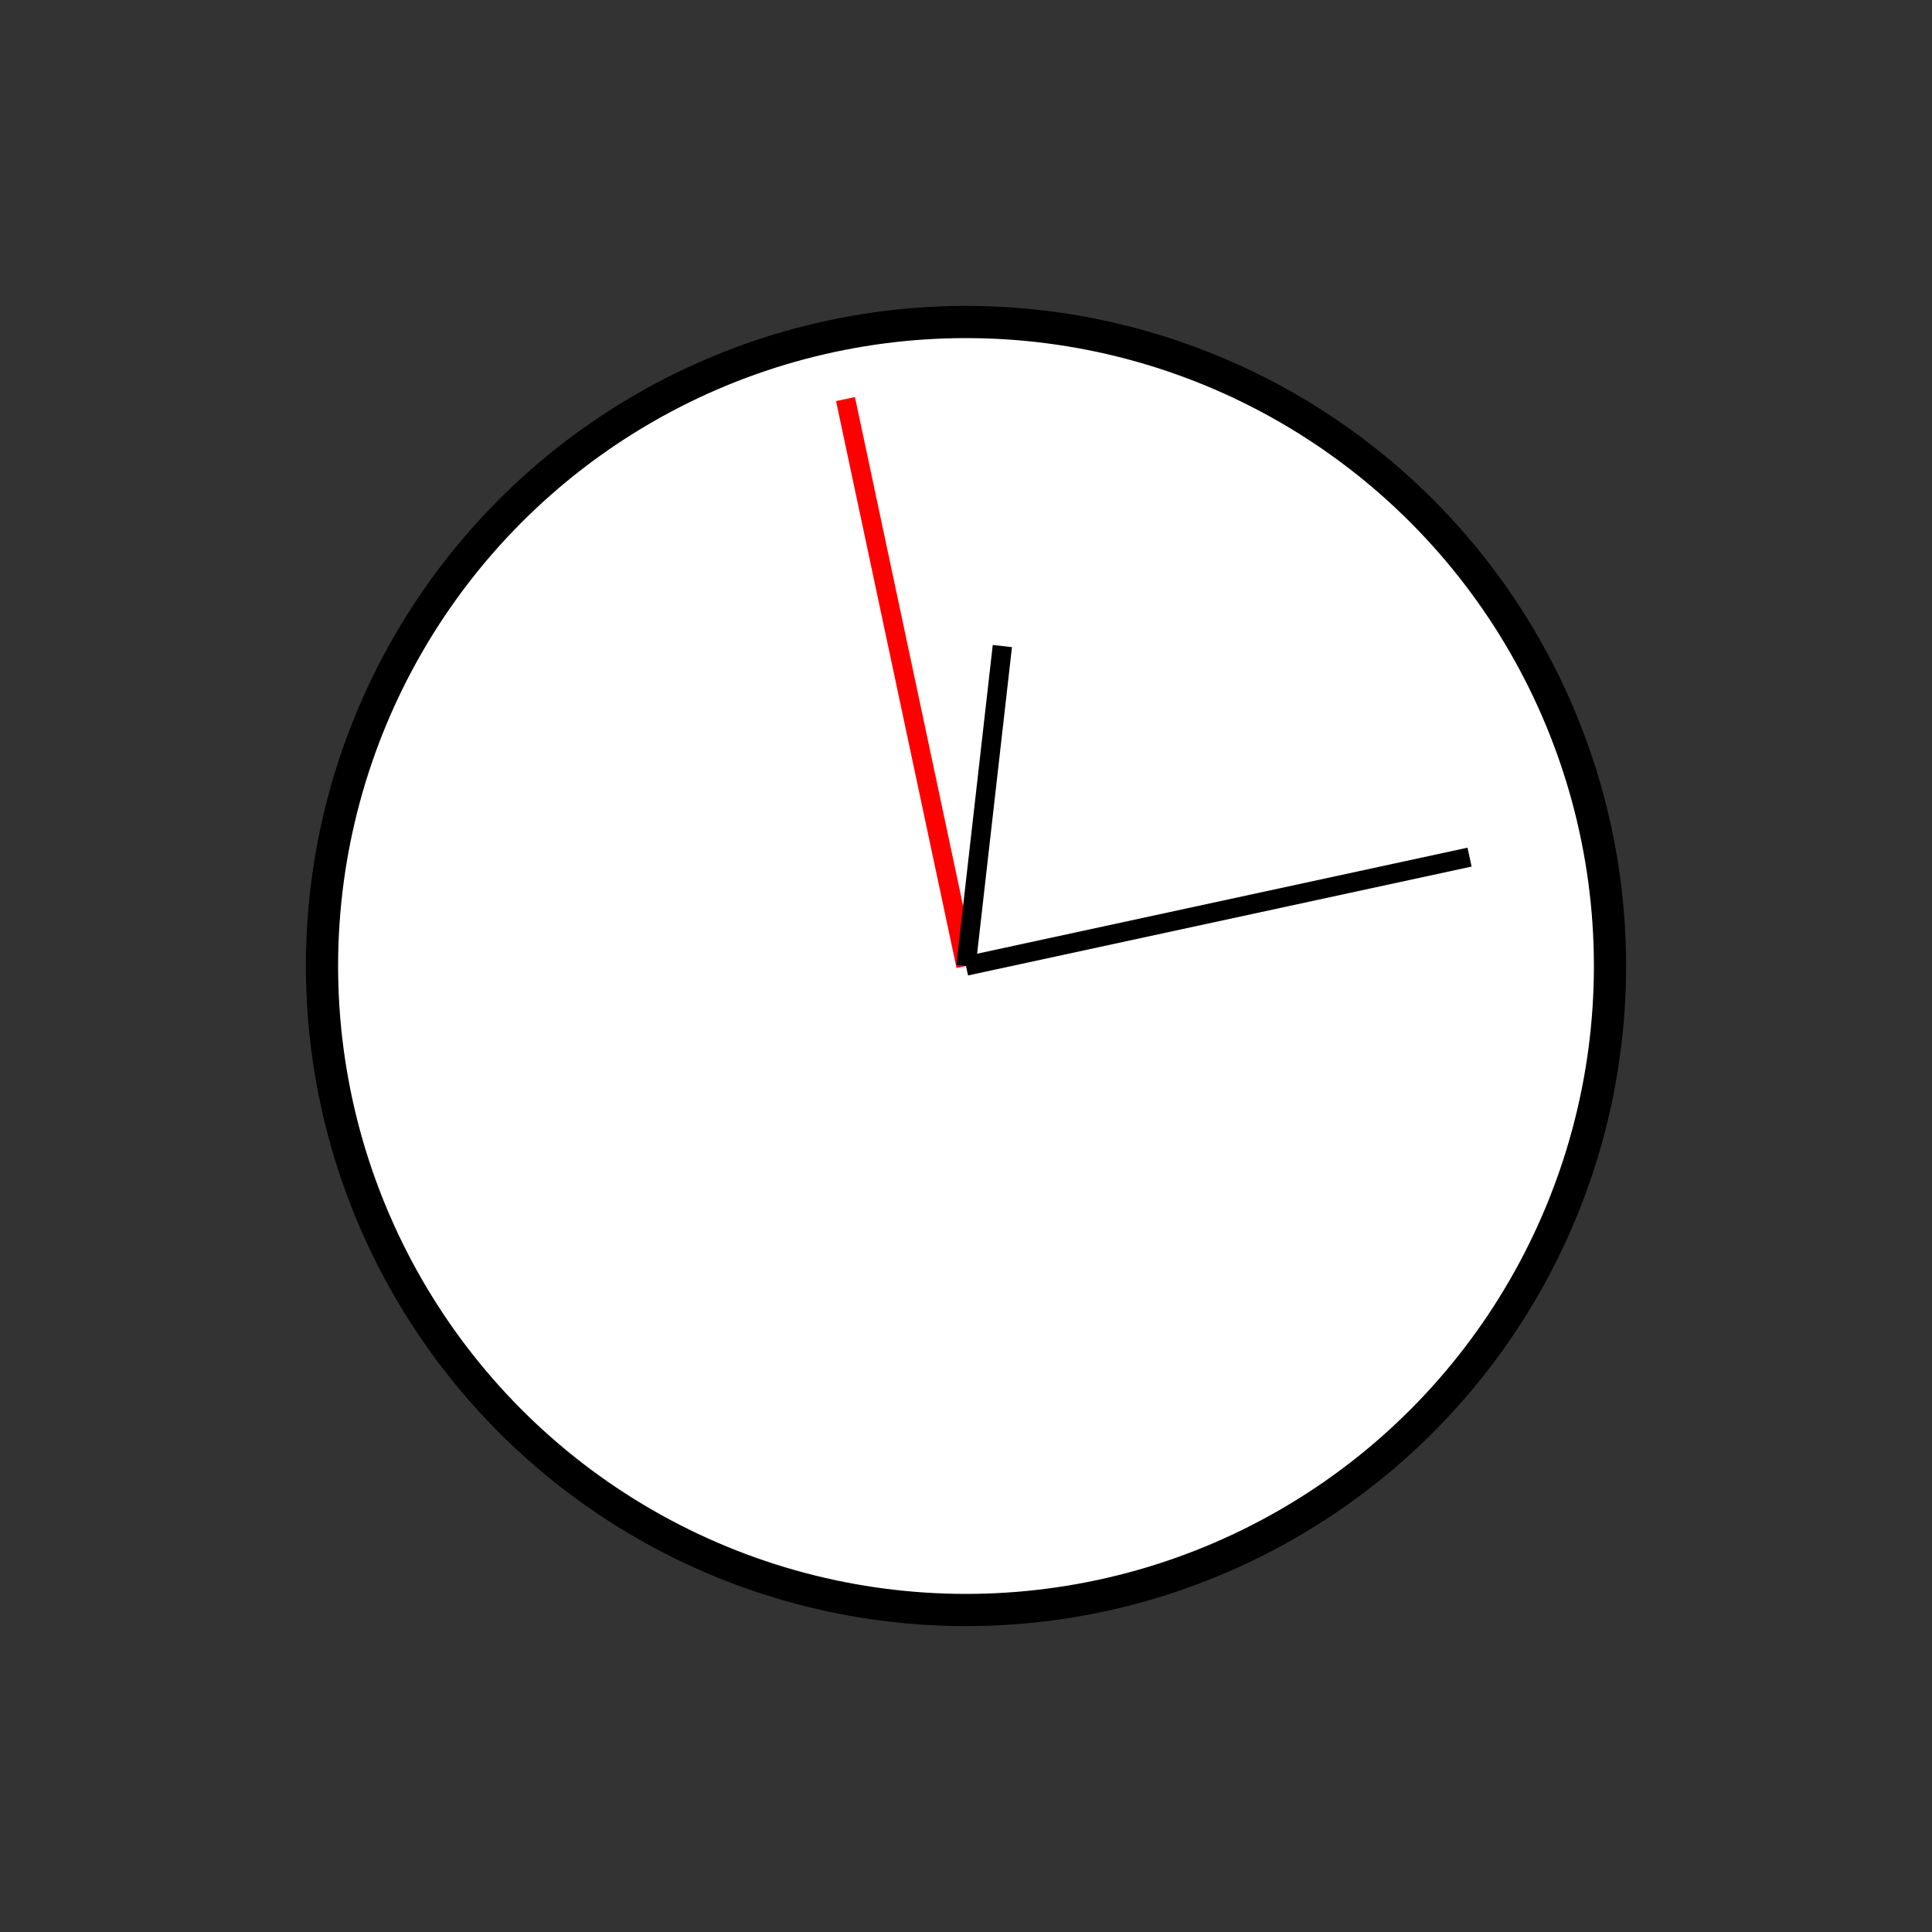 <?xml version="1.0" encoding="UTF-8" standalone="no"?>
<!DOCTYPE svg PUBLIC "-//W3C//DTD SVG 1.1//EN" "http://www.w3.org/Graphics/SVG/1.1/DTD/svg11.dtd">
<svg xmlns="http://www.w3.org/2000/svg"
     width="100%"
     height="100%"
     viewBox="0 0 300 300"
     version="2.0"><rect x="0" y="0" width="300" height="300" fill="#333333" stroke="none"/><circle cx="150" cy="150" r="100" style="fill:#fff;stroke:#000;stroke-width:5px;"/><line x1="150" y1="150" x2="131.288" y2="61.967" style="fill:none;stroke:#f00;stroke-width:3px;"/><line x1="150" y1="150" x2="228.193" y2="133.094" style="fill:none;stroke:#000;stroke-width:3px;"/><line x1="150" y1="150" x2="155.646" y2="100.320" style="fill:none;stroke:#000;stroke-width:3px;"/></svg>